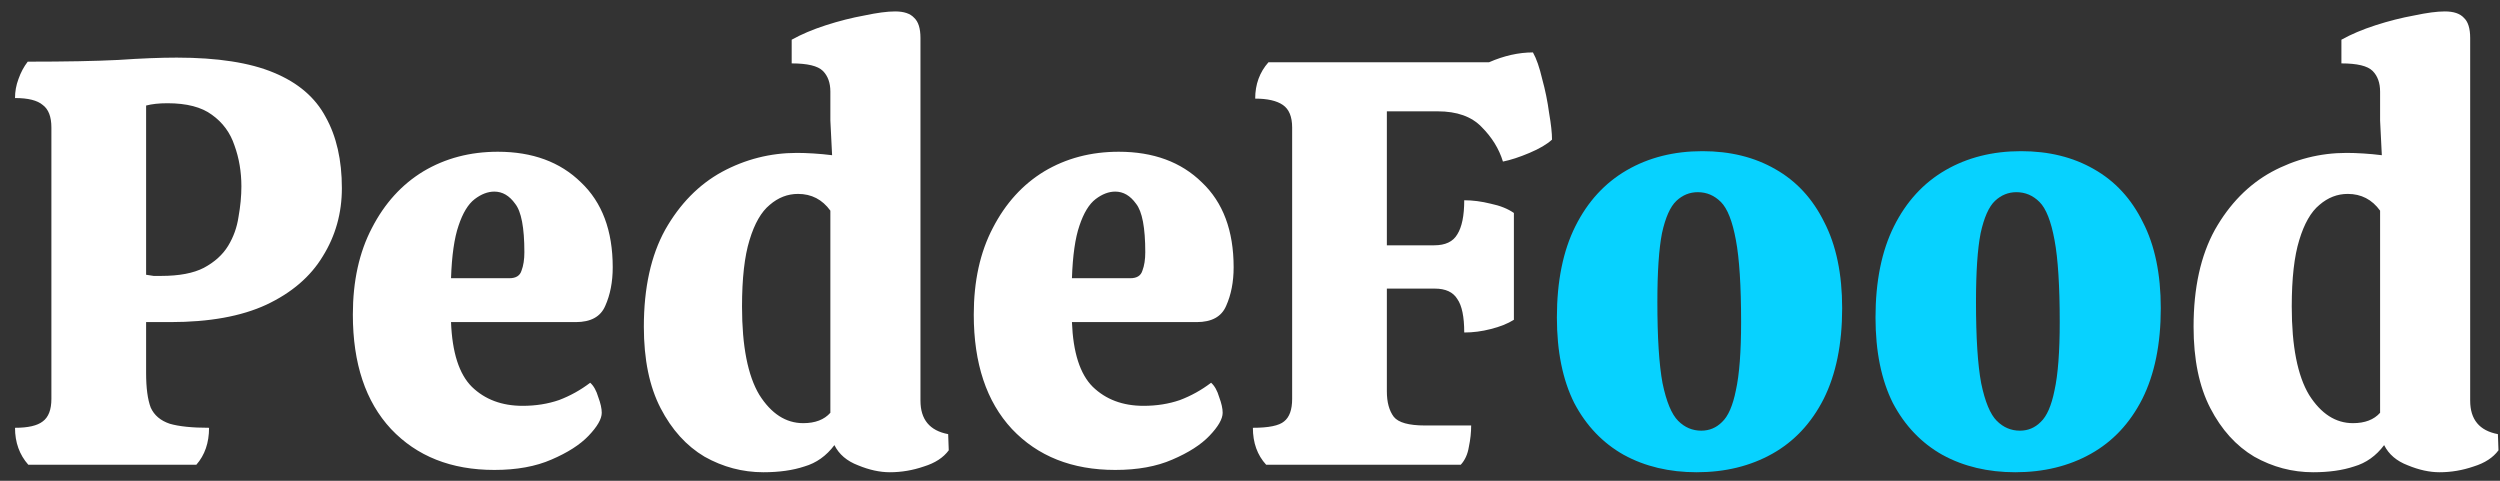 <svg width="156" height="30" viewBox="0 0 156 30" fill="none" xmlns="http://www.w3.org/2000/svg">
<rect x="0" y="0" width="156" height="30" fill="#333333" stroke="none"/>
<path d="M1.766 29C1.213 28.375 0.937 27.607 0.937 26.694C1.754 26.694 2.33 26.562 2.667 26.297C3.027 26.033 3.207 25.565 3.207 24.892V7.956C3.207 7.283 3.027 6.815 2.667 6.55C2.33 6.262 1.754 6.118 0.937 6.118C0.937 5.709 1.009 5.313 1.153 4.929C1.297 4.52 1.489 4.16 1.73 3.848C4.084 3.848 5.97 3.812 7.387 3.74C8.805 3.643 10.018 3.595 11.027 3.595C13.573 3.595 15.591 3.908 17.081 4.532C18.594 5.157 19.675 6.082 20.324 7.307C20.996 8.508 21.333 9.986 21.333 11.739C21.333 13.301 20.936 14.718 20.143 15.991C19.375 17.265 18.198 18.274 16.612 19.018C15.051 19.739 13.057 20.099 10.63 20.099H9.117V23.27C9.117 24.207 9.213 24.928 9.405 25.433C9.621 25.913 10.018 26.249 10.594 26.442C11.171 26.61 11.988 26.694 13.045 26.694C13.045 27.631 12.78 28.399 12.252 29H1.766ZM10.054 17.217C11.183 17.217 12.072 17.048 12.72 16.712C13.393 16.352 13.897 15.895 14.234 15.343C14.57 14.79 14.786 14.19 14.882 13.541C15.002 12.868 15.063 12.232 15.063 11.631C15.063 10.718 14.918 9.865 14.63 9.073C14.366 8.28 13.897 7.643 13.225 7.163C12.576 6.682 11.651 6.442 10.45 6.442C9.922 6.442 9.477 6.49 9.117 6.586V17.145C9.285 17.169 9.441 17.193 9.585 17.217C9.729 17.217 9.886 17.217 10.054 17.217ZM30.847 29.324C28.156 29.324 26.006 28.471 24.397 26.766C22.811 25.06 22.018 22.682 22.018 19.631C22.018 17.541 22.415 15.739 23.208 14.226C24 12.688 25.069 11.511 26.415 10.694C27.784 9.877 29.334 9.469 31.063 9.469C33.225 9.469 34.955 10.106 36.252 11.379C37.574 12.628 38.234 14.394 38.234 16.676C38.234 17.589 38.078 18.394 37.766 19.09C37.477 19.763 36.865 20.099 35.928 20.099H28.144C28.216 21.997 28.649 23.343 29.442 24.135C30.258 24.928 31.315 25.324 32.613 25.324C33.429 25.324 34.186 25.204 34.883 24.964C35.58 24.7 36.228 24.34 36.829 23.883C37.045 24.075 37.213 24.375 37.333 24.784C37.477 25.168 37.549 25.493 37.549 25.757C37.549 26.141 37.273 26.622 36.721 27.198C36.192 27.751 35.423 28.243 34.414 28.676C33.429 29.108 32.24 29.324 30.847 29.324ZM28.144 17.361H31.784C32.192 17.361 32.444 17.205 32.541 16.892C32.661 16.58 32.721 16.196 32.721 15.739C32.721 14.202 32.529 13.193 32.144 12.712C31.784 12.208 31.351 11.956 30.847 11.956C30.439 11.956 30.03 12.112 29.622 12.424C29.213 12.736 28.877 13.289 28.613 14.082C28.349 14.85 28.192 15.943 28.144 17.361ZM47.635 29.468C46.338 29.468 45.112 29.144 43.959 28.495C42.83 27.823 41.917 26.814 41.221 25.469C40.524 24.123 40.176 22.43 40.176 20.388C40.176 17.961 40.62 15.943 41.509 14.334C42.422 12.724 43.599 11.523 45.041 10.73C46.506 9.938 48.067 9.541 49.725 9.541C50.037 9.541 50.386 9.553 50.77 9.577C51.154 9.601 51.539 9.637 51.923 9.685L51.815 7.523V5.721C51.815 5.169 51.659 4.737 51.347 4.424C51.034 4.112 50.386 3.956 49.401 3.956V2.478C50.001 2.142 50.71 1.842 51.527 1.577C52.343 1.313 53.148 1.109 53.941 0.965C54.734 0.797 55.37 0.713 55.851 0.713C56.404 0.713 56.8 0.845 57.04 1.109C57.304 1.349 57.437 1.77 57.437 2.37V25C57.437 26.177 58.013 26.874 59.166 27.09L59.202 28.099C58.866 28.556 58.349 28.892 57.653 29.108C56.956 29.348 56.247 29.468 55.527 29.468C54.902 29.468 54.241 29.324 53.545 29.036C52.848 28.772 52.355 28.351 52.067 27.775C51.563 28.448 50.938 28.892 50.194 29.108C49.473 29.348 48.62 29.468 47.635 29.468ZM50.121 26.405C50.866 26.405 51.431 26.189 51.815 25.757V13.145C51.31 12.448 50.638 12.1 49.797 12.1C49.148 12.1 48.56 12.328 48.031 12.784C47.503 13.217 47.082 13.949 46.77 14.982C46.458 15.991 46.302 17.373 46.302 19.127C46.302 21.601 46.662 23.439 47.383 24.64C48.127 25.817 49.04 26.405 50.121 26.405ZM69.591 29.324C66.901 29.324 64.751 28.471 63.141 26.766C61.556 25.06 60.763 22.682 60.763 19.631C60.763 17.541 61.159 15.739 61.952 14.226C62.745 12.688 63.814 11.511 65.159 10.694C66.528 9.877 68.078 9.469 69.808 9.469C71.97 9.469 73.699 10.106 74.997 11.379C76.318 12.628 76.979 14.394 76.979 16.676C76.979 17.589 76.823 18.394 76.51 19.09C76.222 19.763 75.609 20.099 74.672 20.099H66.889C66.961 21.997 67.393 23.343 68.186 24.135C69.003 24.928 70.06 25.324 71.357 25.324C72.174 25.324 72.931 25.204 73.627 24.964C74.324 24.7 74.973 24.34 75.573 23.883C75.79 24.075 75.958 24.375 76.078 24.784C76.222 25.168 76.294 25.493 76.294 25.757C76.294 26.141 76.018 26.622 75.465 27.198C74.937 27.751 74.168 28.243 73.159 28.676C72.174 29.108 70.985 29.324 69.591 29.324ZM66.889 17.361H70.528C70.937 17.361 71.189 17.205 71.285 16.892C71.405 16.58 71.465 16.196 71.465 15.739C71.465 14.202 71.273 13.193 70.889 12.712C70.528 12.208 70.096 11.956 69.591 11.956C69.183 11.956 68.775 12.112 68.366 12.424C67.958 12.736 67.622 13.289 67.357 14.082C67.093 14.85 66.937 15.943 66.889 17.361ZM79.008 29C78.456 28.399 78.18 27.631 78.18 26.694C79.165 26.694 79.813 26.562 80.126 26.297C80.462 26.033 80.63 25.565 80.63 24.892V7.956C80.63 7.283 80.438 6.815 80.053 6.55C79.669 6.286 79.093 6.154 78.324 6.154C78.324 5.265 78.6 4.508 79.153 3.884H92.918C93.855 3.475 94.768 3.271 95.656 3.271C95.873 3.655 96.065 4.208 96.233 4.929C96.425 5.625 96.569 6.334 96.665 7.055C96.786 7.751 96.846 8.304 96.846 8.712C96.533 9.001 96.065 9.277 95.44 9.541C94.816 9.805 94.263 9.986 93.783 10.082C93.542 9.289 93.098 8.568 92.449 7.92C91.825 7.271 90.912 6.947 89.711 6.947H86.54V15.307H89.495C90.191 15.307 90.672 15.079 90.936 14.622C91.224 14.166 91.368 13.457 91.368 12.496C91.897 12.496 92.449 12.568 93.026 12.712C93.603 12.832 94.083 13.024 94.467 13.289V19.955C94.083 20.195 93.603 20.388 93.026 20.532C92.473 20.676 91.921 20.748 91.368 20.748C91.368 19.763 91.224 19.066 90.936 18.658C90.672 18.226 90.203 18.009 89.531 18.009H86.54V24.424C86.54 25.096 86.684 25.625 86.972 26.009C87.26 26.369 87.909 26.55 88.918 26.55H91.801C91.801 26.982 91.753 27.427 91.657 27.883C91.585 28.339 91.416 28.712 91.152 29H79.008ZM144.338 29.468C143.041 29.468 141.815 29.144 140.662 28.495C139.533 27.823 138.62 26.814 137.924 25.469C137.227 24.123 136.879 22.43 136.879 20.388C136.879 17.961 137.323 15.943 138.212 14.334C139.125 12.724 140.302 11.523 141.743 10.73C143.209 9.938 144.77 9.541 146.428 9.541C146.74 9.541 147.089 9.553 147.473 9.577C147.857 9.601 148.242 9.637 148.626 9.685L148.518 7.523V5.721C148.518 5.169 148.362 4.737 148.049 4.424C147.737 4.112 147.089 3.956 146.104 3.956V2.478C146.704 2.142 147.413 1.842 148.23 1.577C149.046 1.313 149.851 1.109 150.644 0.965C151.437 0.797 152.073 0.713 152.554 0.713C153.106 0.713 153.503 0.845 153.743 1.109C154.007 1.349 154.139 1.77 154.139 2.37V25C154.139 26.177 154.716 26.874 155.869 27.09L155.905 28.099C155.569 28.556 155.052 28.892 154.356 29.108C153.659 29.348 152.95 29.468 152.23 29.468C151.605 29.468 150.944 29.324 150.248 29.036C149.551 28.772 149.058 28.351 148.77 27.775C148.266 28.448 147.641 28.892 146.896 29.108C146.176 29.348 145.323 29.468 144.338 29.468ZM146.824 26.405C147.569 26.405 148.134 26.189 148.518 25.757V13.145C148.013 12.448 147.341 12.1 146.5 12.1C145.851 12.1 145.263 12.328 144.734 12.784C144.206 13.217 143.785 13.949 143.473 14.982C143.161 15.991 143.005 17.373 143.005 19.127C143.005 21.601 143.365 23.439 144.086 24.64C144.83 25.817 145.743 26.405 146.824 26.405Z" fill="white"/>
<path d="M105.87 29.468C104.164 29.468 102.651 29.108 101.33 28.387C100.008 27.643 98.975 26.562 98.231 25.144C97.51 23.703 97.15 21.925 97.15 19.811C97.15 17.553 97.534 15.655 98.303 14.118C99.072 12.58 100.141 11.415 101.51 10.622C102.879 9.829 104.453 9.433 106.23 9.433C107.96 9.433 109.474 9.805 110.771 10.55C112.092 11.295 113.113 12.4 113.834 13.865C114.579 15.307 114.951 17.096 114.951 19.235C114.951 21.469 114.567 23.355 113.798 24.892C113.029 26.405 111.96 27.547 110.591 28.315C109.221 29.084 107.648 29.468 105.87 29.468ZM106.158 26.874C106.663 26.874 107.095 26.694 107.456 26.333C107.84 25.973 108.128 25.312 108.32 24.352C108.537 23.367 108.645 21.949 108.645 20.099C108.645 17.841 108.537 16.136 108.32 14.982C108.104 13.805 107.792 13.012 107.384 12.604C106.975 12.196 106.495 11.992 105.942 11.992C105.438 11.992 104.993 12.172 104.609 12.532C104.225 12.892 103.924 13.565 103.708 14.55C103.516 15.535 103.42 16.964 103.42 18.838C103.42 21.072 103.528 22.766 103.744 23.919C103.984 25.072 104.309 25.853 104.717 26.261C105.125 26.67 105.606 26.874 106.158 26.874ZM125.753 29.468C124.047 29.468 122.534 29.108 121.212 28.387C119.891 27.643 118.858 26.562 118.113 25.144C117.393 23.703 117.032 21.925 117.032 19.811C117.032 17.553 117.417 15.655 118.185 14.118C118.954 12.58 120.023 11.415 121.392 10.622C122.762 9.829 124.335 9.433 126.113 9.433C127.843 9.433 129.356 9.805 130.653 10.55C131.975 11.295 132.996 12.4 133.716 13.865C134.461 15.307 134.833 17.096 134.833 19.235C134.833 21.469 134.449 23.355 133.68 24.892C132.912 26.405 131.843 27.547 130.473 28.315C129.104 29.084 127.53 29.468 125.753 29.468ZM126.041 26.874C126.545 26.874 126.978 26.694 127.338 26.333C127.723 25.973 128.011 25.312 128.203 24.352C128.419 23.367 128.527 21.949 128.527 20.099C128.527 17.841 128.419 16.136 128.203 14.982C127.987 13.805 127.674 13.012 127.266 12.604C126.858 12.196 126.377 11.992 125.825 11.992C125.32 11.992 124.876 12.172 124.491 12.532C124.107 12.892 123.807 13.565 123.591 14.55C123.398 15.535 123.302 16.964 123.302 18.838C123.302 21.072 123.41 22.766 123.627 23.919C123.867 25.072 124.191 25.853 124.6 26.261C125.008 26.67 125.488 26.874 126.041 26.874Z" fill="#07D2FF"/>
</svg>
